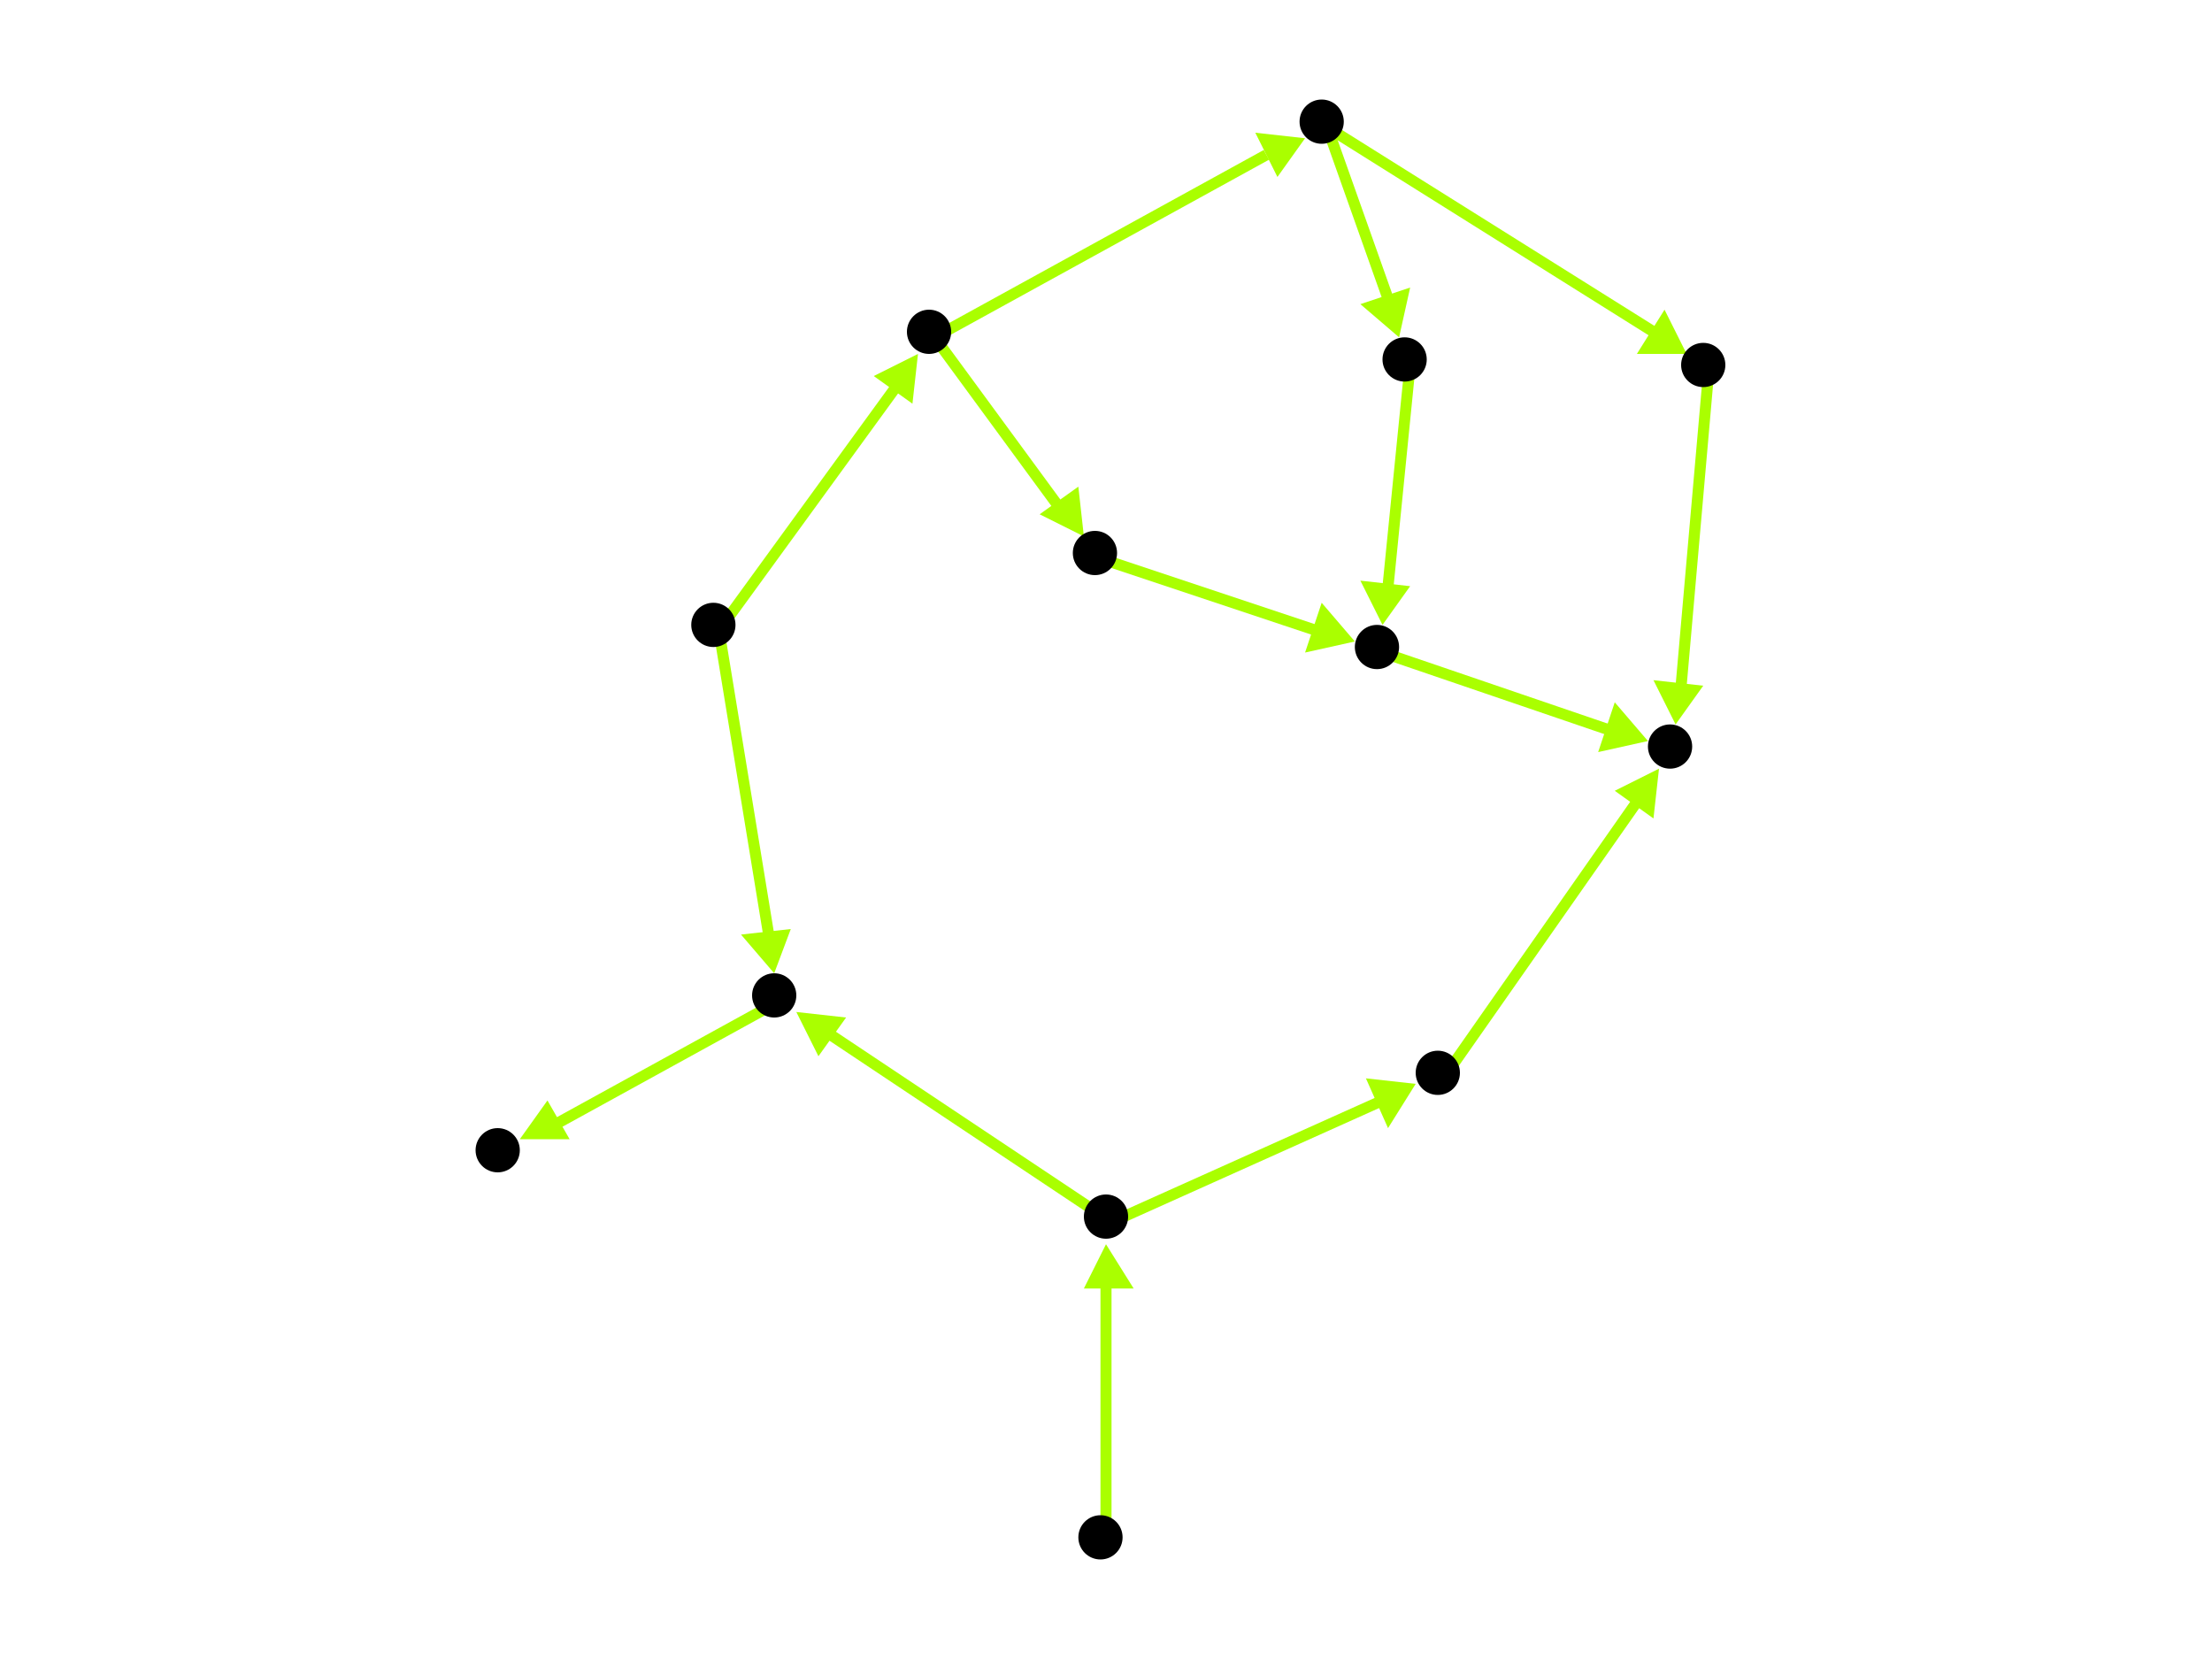 <?xml version="1.0" encoding="utf-8"?>
<!-- Created with Hypercube (http://tumic.wz.cz/hypercube) -->

<svg width="400" height="300" viewBox="0 0 400 300" xmlns="http://www.w3.org/2000/svg" baseProfile="tiny">

<g font-family="Helvetica" font-weight="normal">

<g>
	<polygon points="140,176 134,169 143,168" fill="#aaff00"/>
	<line x1="130" y1="114" x2="139" y2="169" stroke="#aaff00" stroke-width="2"/>
</g>
<g>
	<polygon points="166,64 165,73 158,68" fill="#aaff00"/>
	<line x1="130" y1="114" x2="162" y2="70" stroke="#aaff00" stroke-width="2"/>
</g>
<g>
	<polygon points="94,206 99,199 103,206" fill="#aaff00"/>
	<line x1="141" y1="181" x2="101" y2="203" stroke="#aaff00" stroke-width="2"/>
</g>
<g>
	<polygon points="144,183 153,184 148,191" fill="#aaff00"/>
	<line x1="201" y1="221" x2="150" y2="187" stroke="#aaff00" stroke-width="2"/>
</g>
<g>
	<polygon points="256,196 251,204 247,195" fill="#aaff00"/>
	<line x1="201" y1="221" x2="250" y2="199" stroke="#aaff00" stroke-width="2"/>
</g>
<g>
	<polygon points="300,139 299,148 292,143" fill="#aaff00"/>
	<line x1="261" y1="195" x2="296" y2="145" stroke="#aaff00" stroke-width="2"/>
</g>
<g>
	<polygon points="298,134 289,136 292,127" fill="#aaff00"/>
	<line x1="250" y1="118" x2="291" y2="132" stroke="#aaff00" stroke-width="2"/>
</g>
<g>
	<polygon points="245,116 236,118 239,109" fill="#aaff00"/>
	<line x1="199" y1="101" x2="238" y2="114" stroke="#aaff00" stroke-width="2"/>
</g>
<g>
	<polygon points="196,97 188,93 195,88" fill="#aaff00"/>
	<line x1="169" y1="61" x2="191" y2="91" stroke="#aaff00" stroke-width="2"/>
</g>
<g>
	<polygon points="236,25 231,32 227,24" fill="#aaff00"/>
	<line x1="169" y1="61" x2="229" y2="28" stroke="#aaff00" stroke-width="2"/>
</g>
<g>
	<polygon points="253,61 246,55 255,52" fill="#aaff00"/>
	<line x1="240" y1="23" x2="251" y2="54" stroke="#aaff00" stroke-width="2"/>
</g>
<g>
	<polygon points="305,64 296,64 301,56" fill="#aaff00"/>
	<line x1="240" y1="23" x2="299" y2="60" stroke="#aaff00" stroke-width="2"/>
</g>
<g>
	<polygon points="250,113 246,105 255,106" fill="#aaff00"/>
	<line x1="255" y1="66" x2="251" y2="106" stroke="#aaff00" stroke-width="2"/>
</g>
<g>
	<polygon points="303,131 299,123 308,124" fill="#aaff00"/>
	<line x1="309" y1="67" x2="304" y2="124" stroke="#aaff00" stroke-width="2"/>
</g>
<g>
	<polygon points="200,225 205,233 196,233" fill="#aaff00"/>
	<line x1="200" y1="279" x2="200" y2="232" stroke="#aaff00" stroke-width="2"/>
</g>

<g fill="#000000">
	<circle cx="129" cy="113" r="4"/>
</g>
<g fill="#000000">
	<circle cx="140" cy="180" r="4"/>
</g>
<g fill="#000000">
	<circle cx="168" cy="60" r="4"/>
</g>
<g fill="#000000">
	<circle cx="90" cy="208" r="4"/>
</g>
<g fill="#000000">
	<circle cx="198" cy="100" r="4"/>
</g>
<g fill="#000000">
	<circle cx="239" cy="22" r="4"/>
</g>
<g fill="#000000">
	<circle cx="249" cy="117" r="4"/>
</g>
<g fill="#000000">
	<circle cx="302" cy="135" r="4"/>
</g>
<g fill="#000000">
	<circle cx="199" cy="278" r="4"/>
</g>
<g fill="#000000">
	<circle cx="200" cy="220" r="4"/>
</g>
<g fill="#000000">
	<circle cx="260" cy="194" r="4"/>
</g>
<g fill="#000000">
	<circle cx="254" cy="65" r="4"/>
</g>
<g fill="#000000">
	<circle cx="308" cy="66" r="4"/>
</g>

</g>

</svg>

